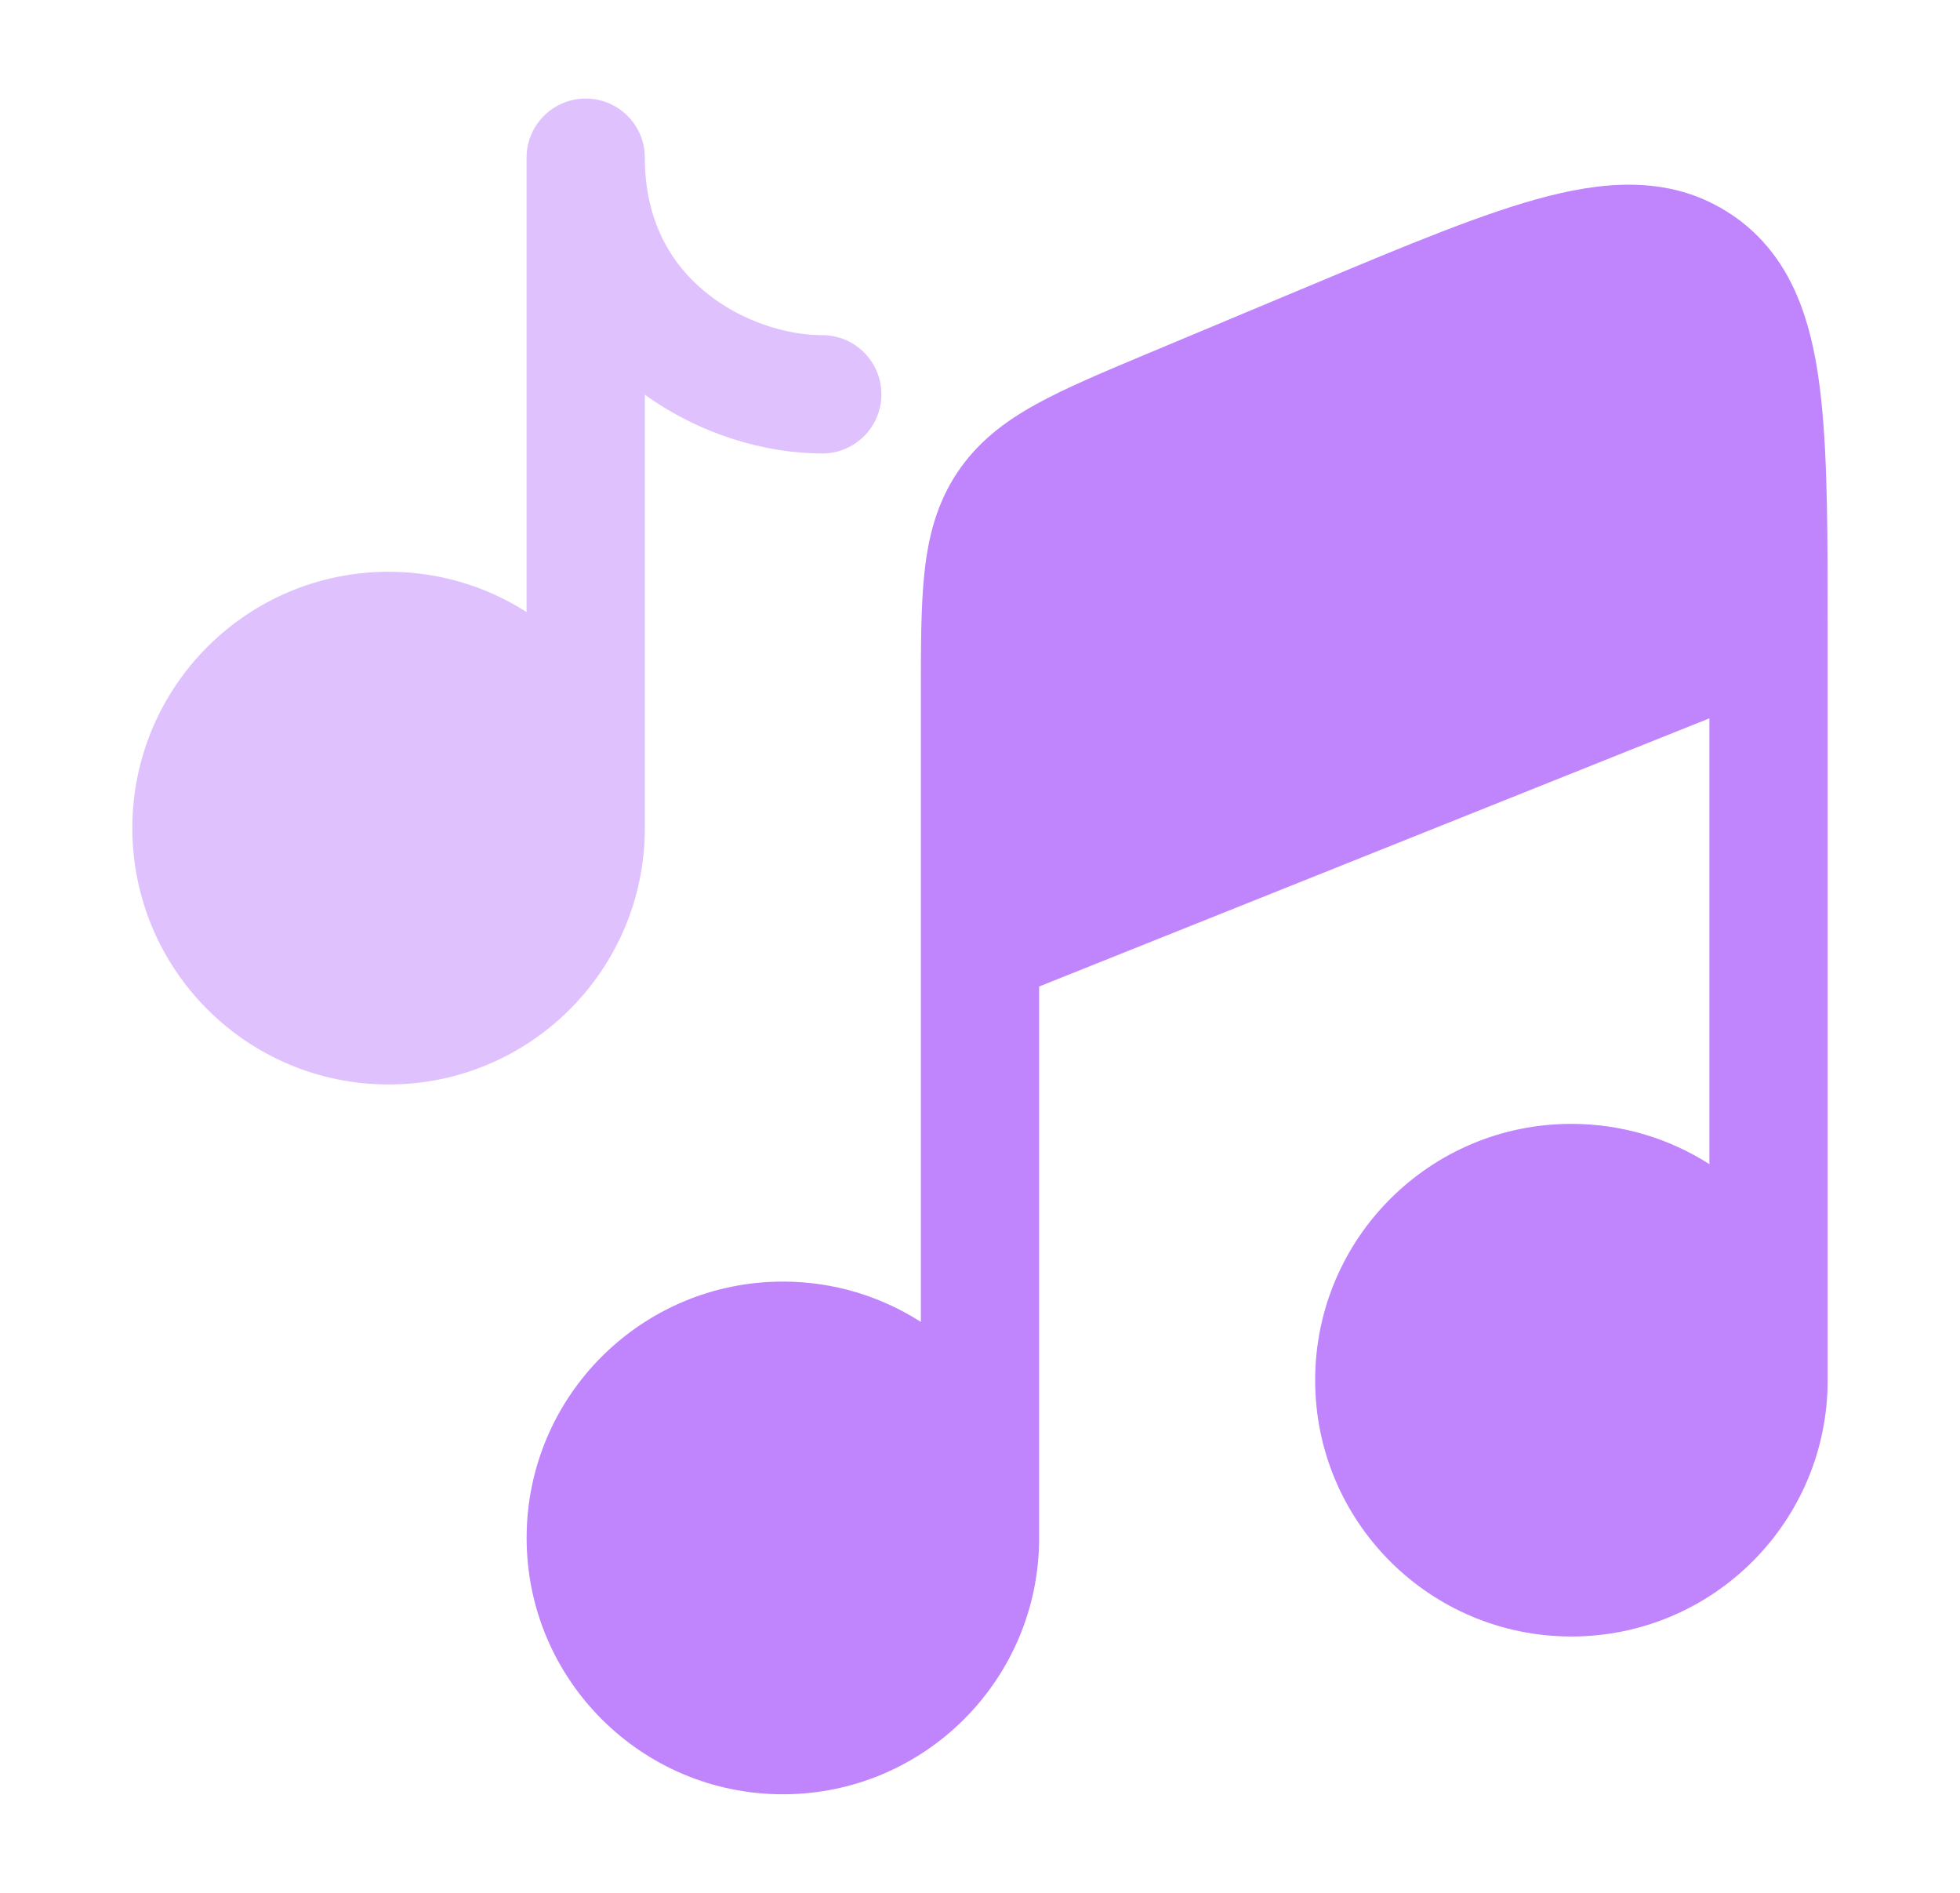 <svg width="29" height="28" viewBox="0 0 29 28" fill="none" xmlns="http://www.w3.org/2000/svg">
<g id="Icons">
<path id="Vector" d="M15.375 14.593L25.292 10.626V17.221C24.703 16.844 24.002 16.625 23.25 16.625C21.156 16.625 19.459 18.323 19.459 20.417C19.459 22.511 21.156 24.208 23.25 24.208C25.344 24.208 27.042 22.511 27.042 20.417V9.271C27.042 7.937 27.042 6.819 26.948 5.928C26.935 5.802 26.919 5.677 26.902 5.56C26.812 4.952 26.652 4.384 26.344 3.91C26.189 3.673 25.998 3.459 25.76 3.275C25.715 3.241 25.669 3.208 25.621 3.175L25.611 3.169C24.786 2.62 23.858 2.659 22.903 2.902C21.979 3.138 20.833 3.618 19.428 4.206L16.985 5.228C16.327 5.504 15.769 5.737 15.331 5.979C14.865 6.236 14.464 6.54 14.163 6.992C13.862 7.444 13.737 7.932 13.679 8.461C13.625 8.958 13.625 9.563 13.625 10.277V19.555C13.036 19.177 12.335 18.958 11.584 18.958C9.49 18.958 7.792 20.656 7.792 22.75C7.792 24.844 9.49 26.542 11.584 26.542C13.678 26.542 15.375 24.844 15.375 22.75V14.593Z" fill="#C084FC"/>
<path id="Vector_2" opacity="0.5" d="M9.541 2.333C9.541 1.85 9.15 1.458 8.666 1.458C8.183 1.458 7.791 1.85 7.791 2.333V9.054C7.202 8.677 6.501 8.458 5.75 8.458C3.656 8.458 1.958 10.156 1.958 12.25C1.958 14.344 3.656 16.042 5.75 16.042C7.844 16.042 9.541 14.344 9.541 12.25V5.838C10.356 6.427 11.326 6.708 12.166 6.708C12.65 6.708 13.041 6.316 13.041 5.833C13.041 5.35 12.65 4.958 12.166 4.958C11.636 4.958 10.96 4.753 10.43 4.315C9.924 3.897 9.541 3.264 9.541 2.333Z" fill="#C084FC"/>
</g>
</svg>
